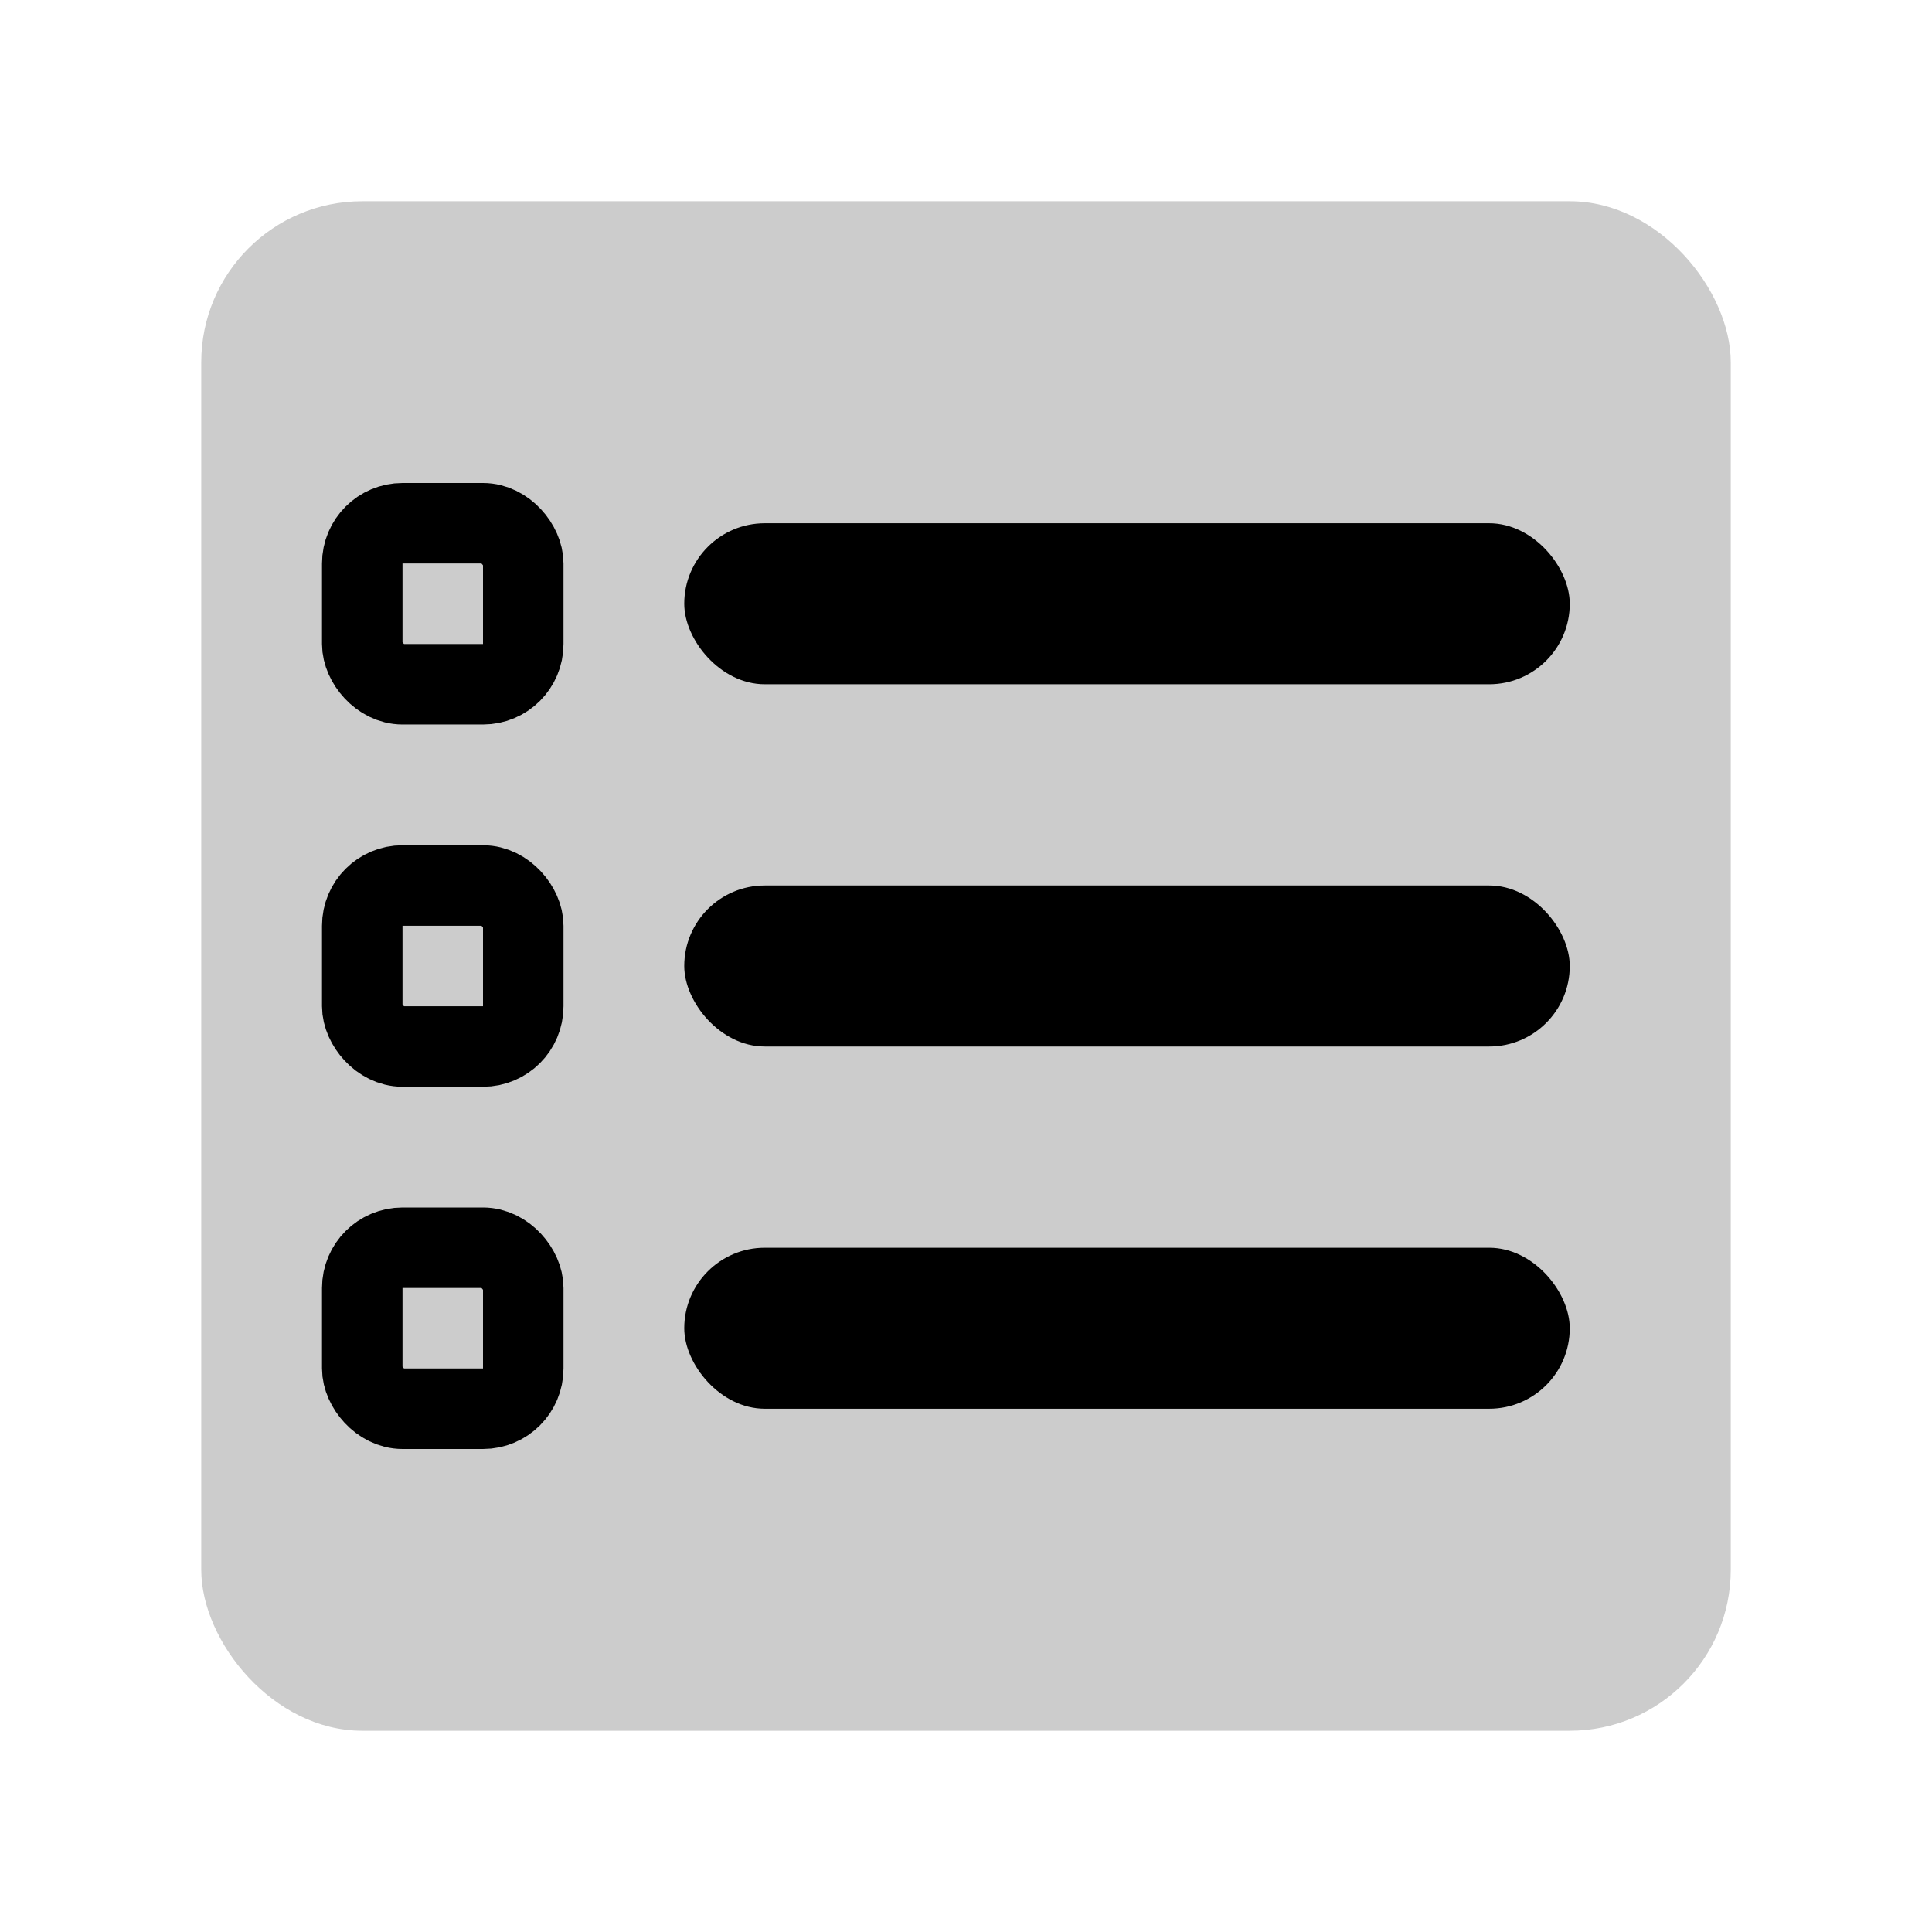 <svg width="48" height="48" viewBox="0 0 48 48" fill="none" xmlns="http://www.w3.org/2000/svg">
<rect opacity="0.2" x="5" y="5" width="38" height="38" rx="4" fill="black"/>
<rect x="9" y="13" width="4" height="4" rx="1" stroke="black" stroke-width="2"/>
<rect x="9" y="22" width="4" height="4" rx="1" stroke="black" stroke-width="2"/>
<rect x="9" y="31" width="4" height="4" rx="1" stroke="black" stroke-width="2"/>
<rect x="17" y="13" width="22" height="4" rx="2" fill="black"/>
<rect x="17" y="22" width="22" height="4" rx="2" fill="black"/>
<rect x="17" y="31" width="22" height="4" rx="2" fill="black"/>
</svg>

